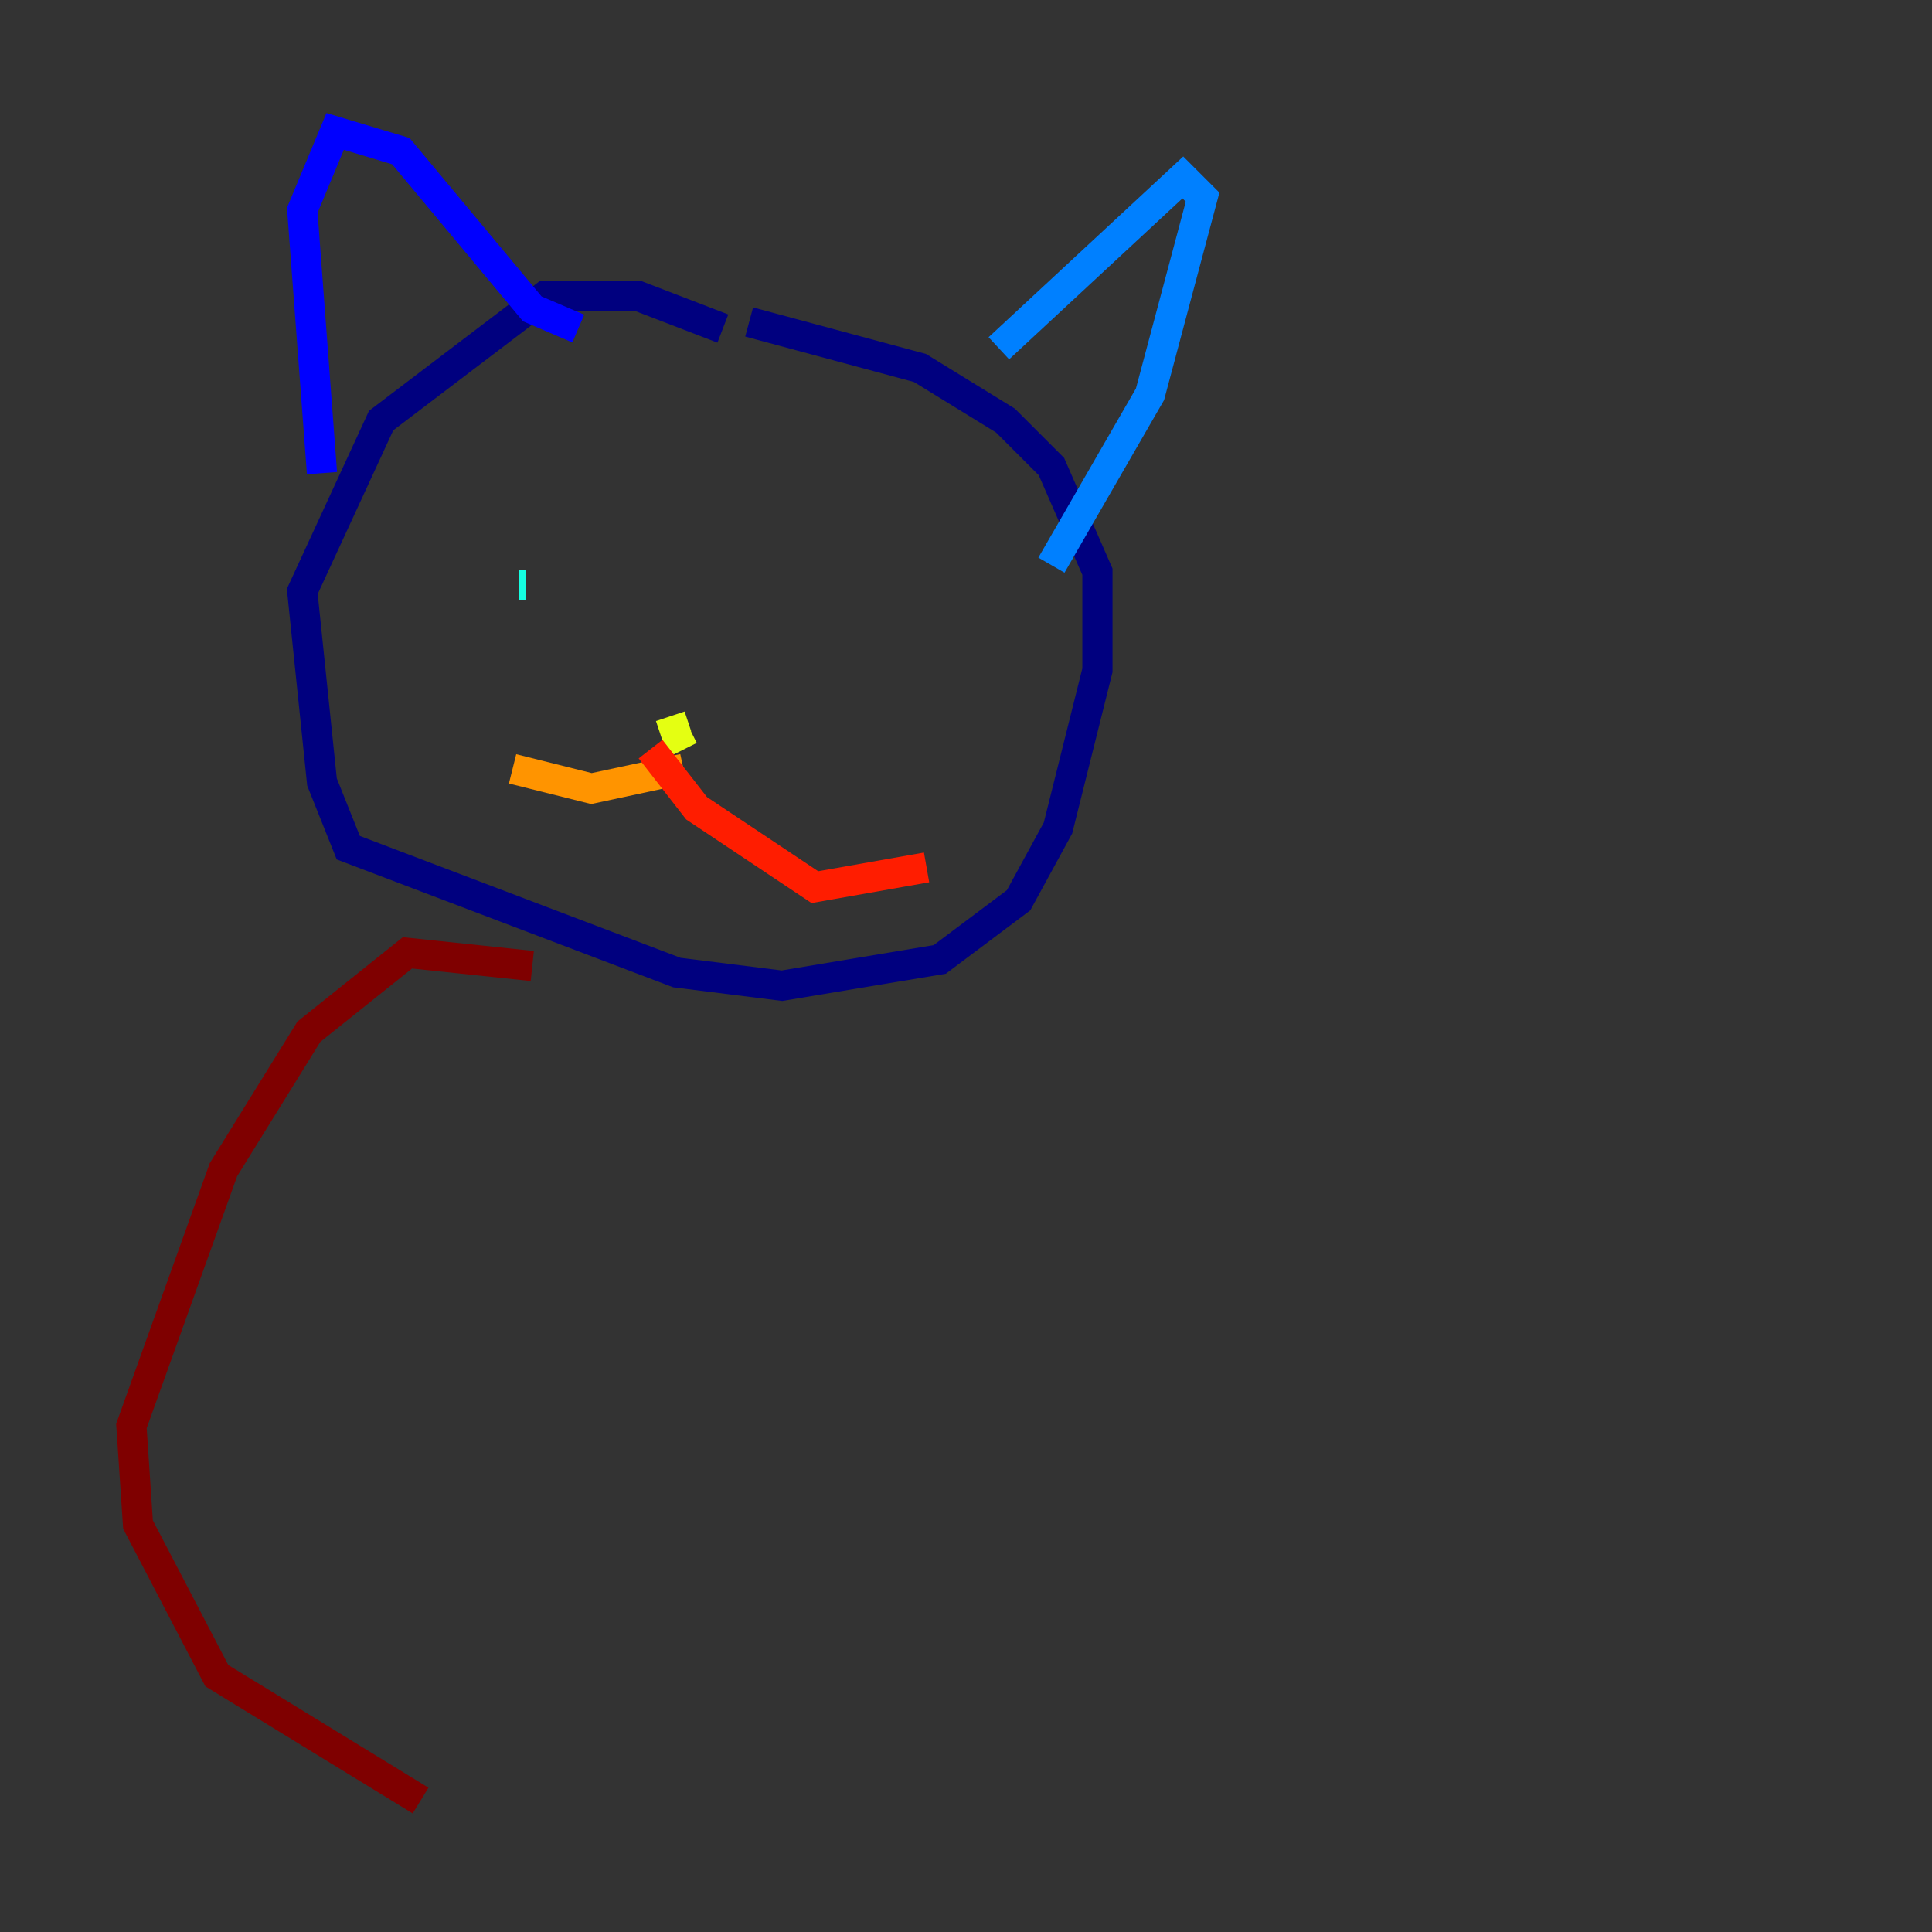 <?xml version="1.0" encoding="utf-8" ?>
<svg baseProfile="tiny" height="128" version="1.2" viewBox="0,0,128,128" width="128" xmlns="http://www.w3.org/2000/svg" xmlns:ev="http://www.w3.org/2001/xml-events" xmlns:xlink="http://www.w3.org/1999/xlink"><rect x="0" y="0" width="128" height="128" fill="#333333" stroke="none"/><defs /><polyline fill="none" points="47.891,21.769 42.231,19.592 36.136,19.592 25.252,27.864 20.027,39.184 21.333,51.809 23.075,56.163 44.843,64.435 51.809,65.306 62.258,63.565 67.483,59.646 70.095,54.857 72.707,44.408 72.707,37.878 69.66,30.912 66.612,27.864 60.952,24.381 49.633,21.333" stroke="#00007f" stroke-width="2" /><polyline fill="none" points="21.333,31.347 20.027,13.932 22.204,8.707 26.558,10.014 35.265,20.463 38.313,21.769" stroke="#0000ff" stroke-width="2" /><polyline fill="none" points="66.177,23.075 78.367,11.755 79.674,13.061 76.191,26.122 69.66,37.442" stroke="#0080ff" stroke-width="2" /><polyline fill="none" points="34.395,38.748 34.83,38.748" stroke="#15ffe1" stroke-width="2" /><polyline fill="none" points="55.728,40.054 55.728,40.054" stroke="#7cff79" stroke-width="2" /><polyline fill="none" points="44.408,47.456 44.843,48.762 45.714,48.327" stroke="#e4ff12" stroke-width="2" /><polyline fill="none" points="45.279,50.939 39.184,52.245 33.959,50.939" stroke="#ff9400" stroke-width="2" /><polyline fill="none" points="43.102,49.633 46.15,53.551 53.986,58.776 61.388,57.469" stroke="#ff1d00" stroke-width="2" /><polyline fill="none" points="35.265,64.0 26.993,63.129 20.463,68.354 14.803,77.497 8.707,94.476 9.143,101.007 14.367,111.02 27.864,119.293" stroke="#7f0000" stroke-width="2" /></svg>